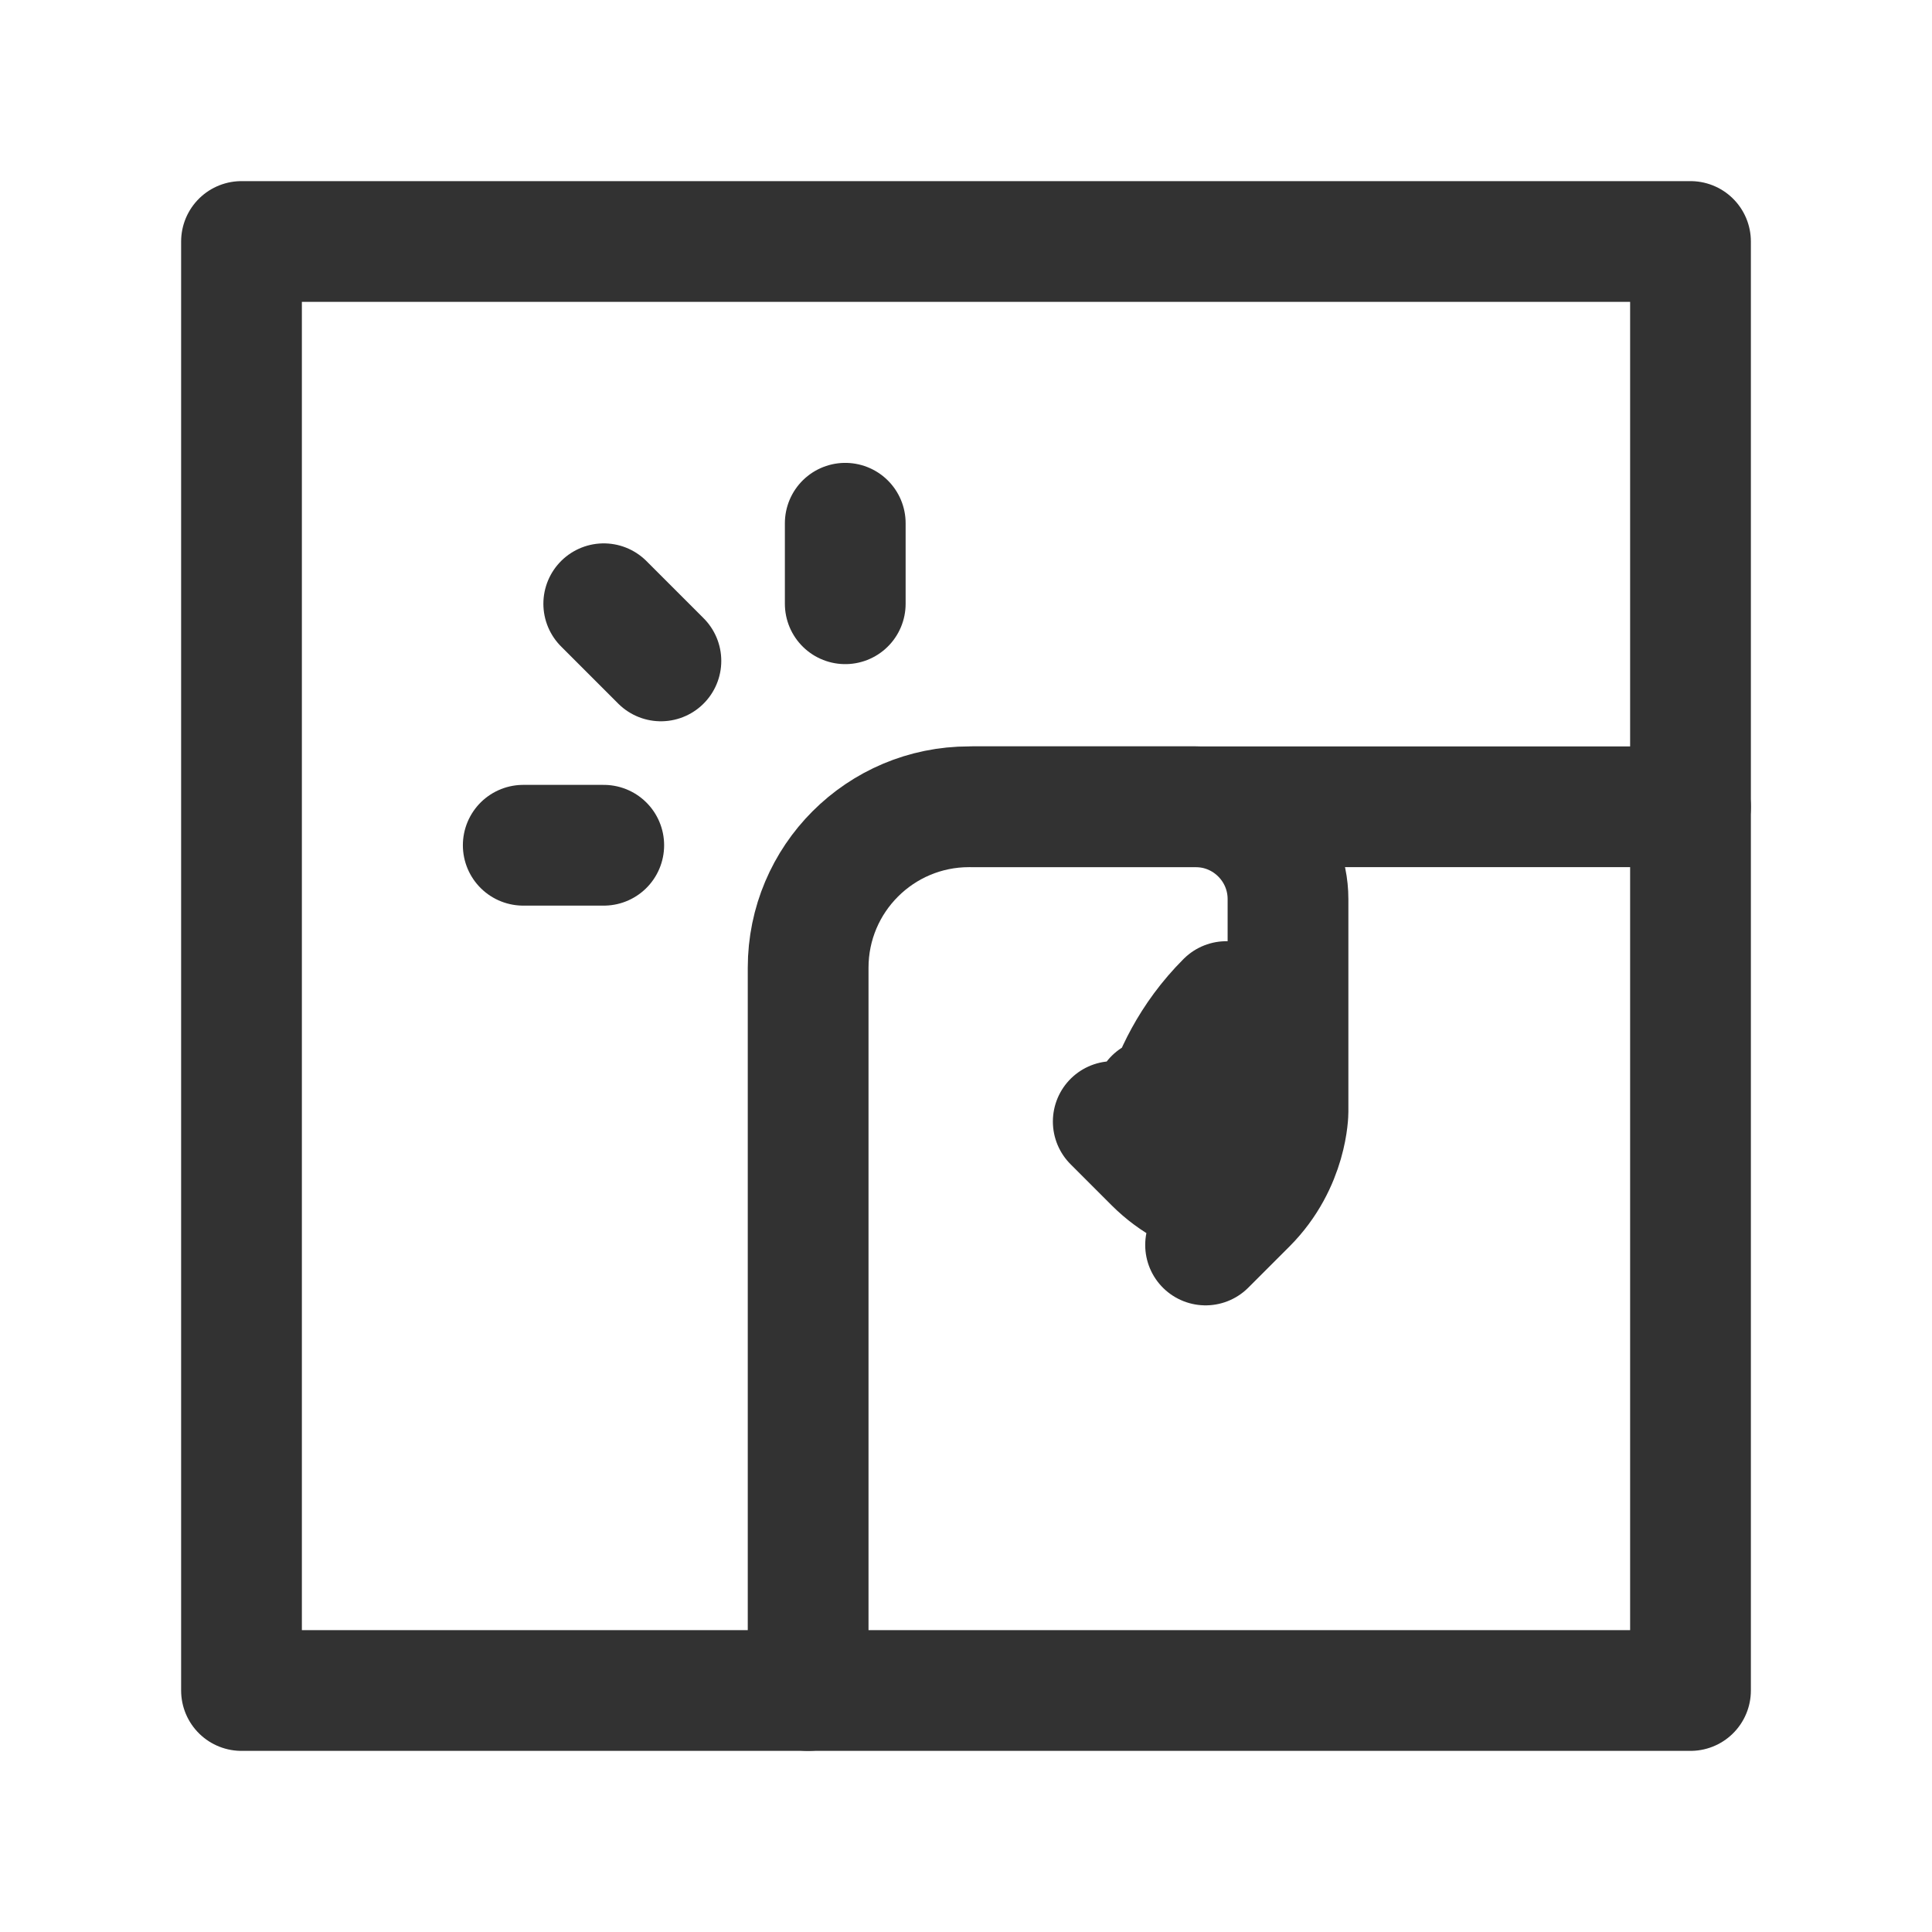 <?xml version="1.0" encoding="UTF-8"?><svg version="1.1" viewBox="0 0 24 24" xmlns="http://www.w3.org/2000/svg" xmlns:xlink="http://www.w3.org/1999/xlink"><g stroke-linecap="round" stroke-width="1.5" stroke="#323232" fill="none" stroke-linejoin="round"><path d="M10.039 21v-8.978l2.30926e-14 3.01992e-07c-1.66785e-07-1.105.895-2 2-2h8.961"></path><path d="M12.079 10.022h2.774l-2.44163e-08 8.88178e-15c.633-2.54237e-07 1.147.514 1.147 1.147 1.33838e-10 0-1.45166e-07.001-4.35898e-07.001v2.64 1.77636e-15c0 .633-.514 1.147-1.147 1.147 0 0 0 0 0 0h-3.627l-5.0137e-08-1.77636e-15c-.633-2.76899e-08-1.147-.514-1.147-1.147 0 0 0 0 0 0v-1.788l2.30926e-14 3.01992e-07c-1.66785e-07-1.105.895-2 2-2Z"></path><rect width="18" height="18" x="3" y="3" rx="2.761" ry="0"></rect><line x1="10.5" x2="10.5" y1="6.5" y2="7.5"></line><line x1="6.5" x2="7.5" y1="10.5" y2="10.5"></line><line x1="7.5" x2="8.21" y1="7.5" y2="8.21"></line></g><path fill="none" d="M0 0h24v24h-24Z"></path></svg>